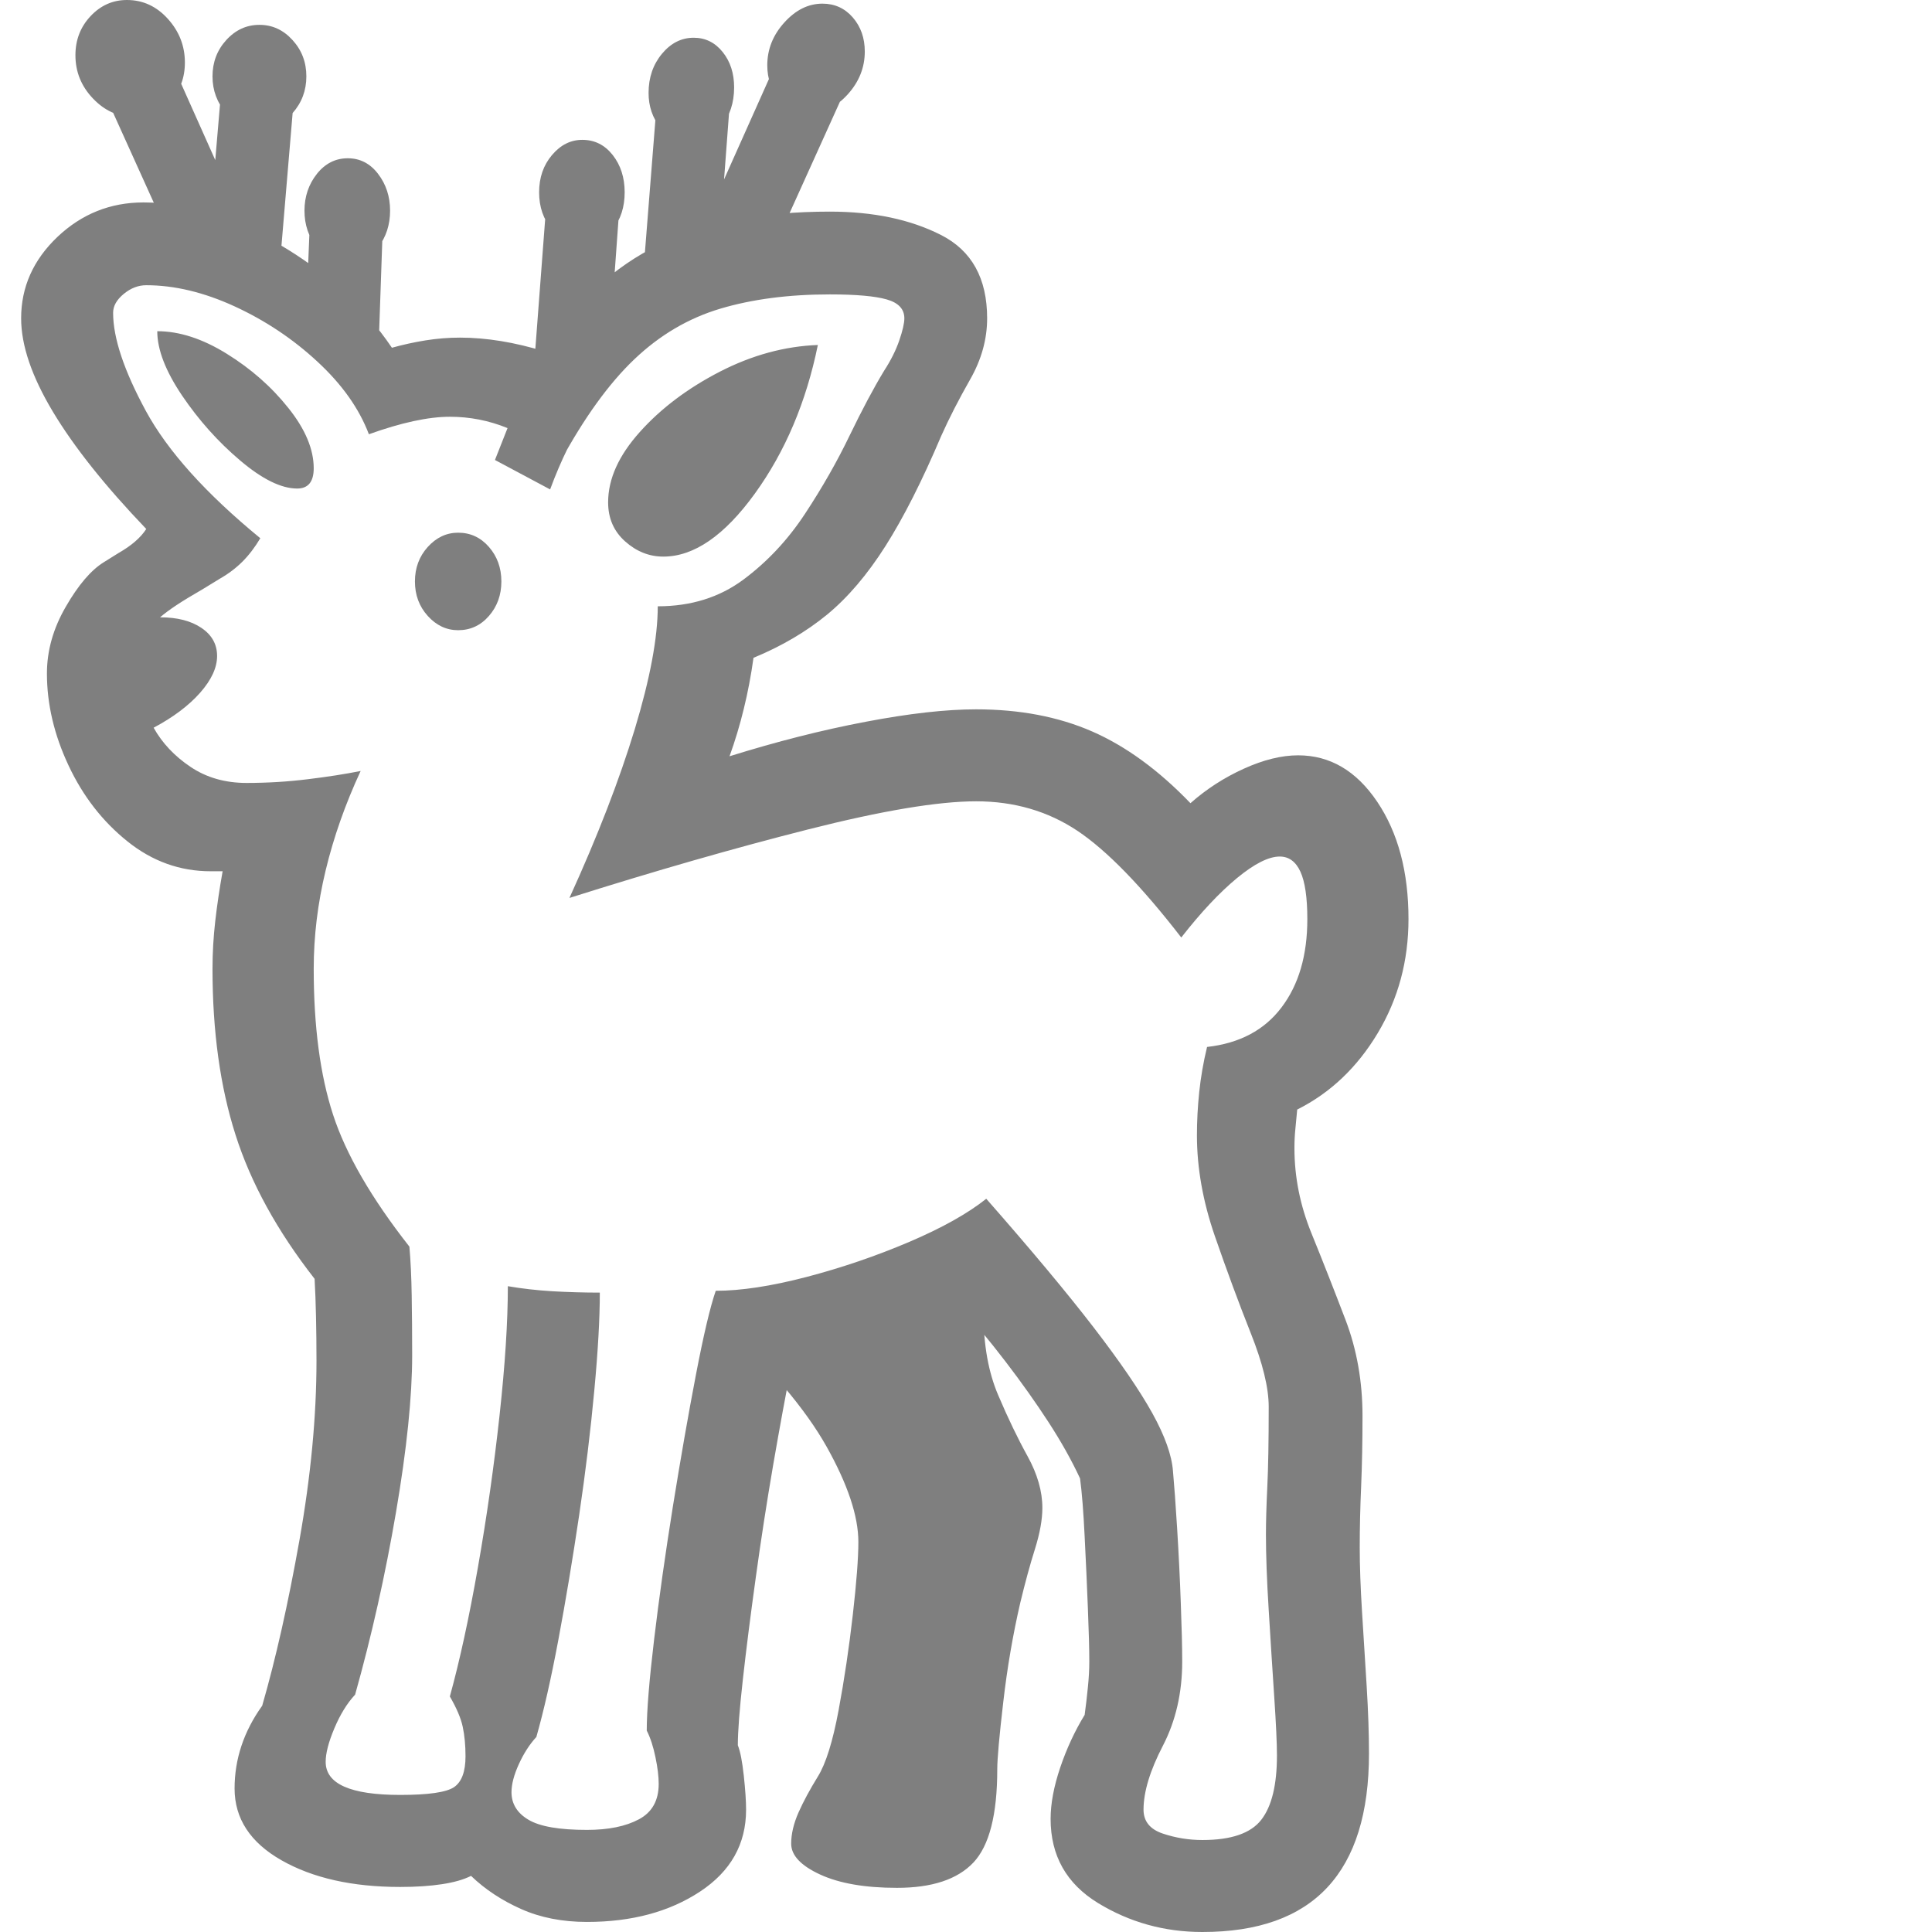 <svg version="1.1" xmlns="http://www.w3.org/2000/svg" style="fill:rgba(0,0,0,1.0)" width="256" height="256" viewBox="0 0 32.094 32.812"><path fill="rgb(127, 127, 127)" d="M20.062 32.812 C19.417 32.812 18.826 32.648 18.289 32.32 C17.753 31.992 17.484 31.516 17.484 30.891 C17.484 30.63 17.539 30.339 17.648 30.016 C17.758 29.693 17.896 29.396 18.062 29.125 C18.083 28.969 18.102 28.813 18.117 28.656 C18.133 28.5 18.141 28.354 18.141 28.219 C18.141 28.01 18.133 27.708 18.117 27.312 C18.102 26.917 18.083 26.51 18.062 26.094 C18.042 25.677 18.016 25.349 17.984 25.109 C17.839 24.797 17.659 24.477 17.445 24.148 C17.232 23.82 16.99 23.479 16.719 23.125 C16.448 22.771 16.146 22.406 15.812 22.031 C15.365 22.323 14.93 22.57 14.508 22.773 C14.086 22.977 13.609 23.125 13.078 23.219 C12.984 23.688 12.883 24.24 12.773 24.875 C12.664 25.51 12.565 26.148 12.477 26.789 C12.388 27.43 12.315 28.005 12.258 28.516 C12.201 29.026 12.172 29.401 12.172 29.641 C12.214 29.745 12.247 29.917 12.273 30.156 C12.299 30.396 12.312 30.589 12.312 30.734 C12.312 31.318 12.052 31.781 11.531 32.125 C11.01 32.469 10.37 32.641 9.609 32.641 C9.193 32.641 8.82 32.568 8.492 32.422 C8.164 32.276 7.88 32.089 7.641 31.859 C7.516 31.922 7.352 31.969 7.148 32 C6.945 32.031 6.708 32.047 6.438 32.047 C5.625 32.047 4.953 31.896 4.422 31.594 C3.891 31.292 3.625 30.885 3.625 30.375 C3.625 29.875 3.781 29.406 4.094 28.969 C4.323 28.177 4.534 27.24 4.727 26.156 C4.919 25.073 5.016 24.057 5.016 23.109 C5.016 22.849 5.013 22.602 5.008 22.367 C5.003 22.133 4.995 21.917 4.984 21.719 C4.349 20.906 3.901 20.091 3.641 19.273 C3.38 18.456 3.25 17.516 3.25 16.453 C3.25 16.182 3.266 15.911 3.297 15.641 C3.328 15.37 3.37 15.089 3.422 14.797 L3.219 14.797 C2.698 14.797 2.227 14.628 1.805 14.289 C1.383 13.951 1.049 13.521 0.805 13 C0.56 12.479 0.438 11.958 0.438 11.438 C0.438 11.052 0.544 10.674 0.758 10.305 C0.971 9.935 1.187 9.682 1.406 9.547 L1.656 9.391 C1.875 9.266 2.031 9.13 2.125 8.984 C1.427 8.255 0.898 7.591 0.539 6.992 C0.18 6.393 0 5.865 0 5.406 C0 4.875 0.206 4.414 0.617 4.023 C1.029 3.633 1.516 3.438 2.078 3.438 C2.797 3.438 3.56 3.672 4.367 4.141 C5.174 4.609 5.818 5.198 6.297 5.906 C6.484 5.854 6.674 5.812 6.867 5.781 C7.06 5.75 7.255 5.734 7.453 5.734 C7.901 5.734 8.38 5.812 8.891 5.969 C9.411 5.135 10.06 4.531 10.836 4.156 C11.612 3.781 12.578 3.594 13.734 3.594 C14.474 3.594 15.104 3.727 15.625 3.992 C16.146 4.258 16.406 4.729 16.406 5.406 C16.406 5.76 16.31 6.107 16.117 6.445 C15.924 6.784 15.76 7.104 15.625 7.406 C15.302 8.167 14.987 8.789 14.68 9.273 C14.372 9.758 14.042 10.146 13.688 10.438 C13.333 10.729 12.917 10.974 12.438 11.172 C12.396 11.474 12.341 11.763 12.273 12.039 C12.206 12.315 12.125 12.583 12.031 12.844 C12.833 12.594 13.604 12.398 14.344 12.258 C15.083 12.117 15.708 12.047 16.219 12.047 C16.958 12.047 17.615 12.172 18.188 12.422 C18.76 12.672 19.318 13.078 19.859 13.641 C20.13 13.401 20.432 13.206 20.766 13.055 C21.099 12.904 21.406 12.828 21.688 12.828 C22.229 12.828 22.677 13.091 23.031 13.617 C23.385 14.143 23.562 14.807 23.562 15.609 C23.562 16.318 23.388 16.964 23.039 17.547 C22.69 18.13 22.234 18.562 21.672 18.844 C21.661 18.958 21.651 19.068 21.641 19.172 C21.63 19.276 21.625 19.385 21.625 19.5 C21.625 19.99 21.721 20.471 21.914 20.945 C22.107 21.419 22.299 21.909 22.492 22.414 C22.685 22.919 22.781 23.464 22.781 24.047 C22.781 24.484 22.773 24.883 22.758 25.242 C22.742 25.602 22.734 25.948 22.734 26.281 C22.734 26.594 22.747 26.958 22.773 27.375 C22.799 27.792 22.826 28.214 22.852 28.641 C22.878 29.068 22.891 29.448 22.891 29.781 C22.891 31.802 21.948 32.812 20.062 32.812 Z M14.875 32.062 C14.333 32.062 13.898 31.987 13.57 31.836 C13.242 31.685 13.078 31.51 13.078 31.312 C13.078 31.146 13.12 30.969 13.203 30.781 C13.286 30.594 13.396 30.391 13.531 30.172 C13.667 29.953 13.784 29.578 13.883 29.047 C13.982 28.516 14.062 27.974 14.125 27.422 C14.188 26.87 14.219 26.458 14.219 26.188 C14.219 25.75 14.039 25.211 13.68 24.57 C13.32 23.93 12.719 23.219 11.875 22.438 L16.422 21.031 C16.401 21.188 16.383 21.367 16.367 21.57 C16.352 21.773 16.344 22.016 16.344 22.297 C16.344 22.839 16.427 23.305 16.594 23.695 C16.76 24.086 16.927 24.432 17.094 24.734 C17.26 25.036 17.344 25.328 17.344 25.609 C17.344 25.807 17.302 26.039 17.219 26.305 C17.135 26.57 17.052 26.875 16.969 27.219 C16.844 27.76 16.747 28.323 16.68 28.906 C16.612 29.49 16.578 29.87 16.578 30.047 C16.578 30.818 16.443 31.346 16.172 31.633 C15.901 31.919 15.469 32.062 14.875 32.062 Z M20.062 31.25 C20.552 31.25 20.885 31.135 21.062 30.906 C21.24 30.677 21.328 30.313 21.328 29.812 C21.328 29.604 21.312 29.268 21.281 28.805 C21.25 28.341 21.219 27.854 21.188 27.344 C21.156 26.833 21.141 26.406 21.141 26.062 C21.141 25.854 21.148 25.586 21.164 25.258 C21.18 24.93 21.188 24.474 21.188 23.891 C21.188 23.568 21.086 23.151 20.883 22.641 C20.68 22.13 20.477 21.581 20.273 20.992 C20.07 20.404 19.969 19.833 19.969 19.281 C19.969 19.042 19.982 18.797 20.008 18.547 C20.034 18.297 20.078 18.042 20.141 17.781 C20.693 17.719 21.115 17.495 21.406 17.109 C21.698 16.724 21.844 16.224 21.844 15.609 C21.844 15.245 21.805 14.977 21.727 14.805 C21.648 14.633 21.531 14.547 21.375 14.547 C21.187 14.547 20.945 14.669 20.648 14.914 C20.352 15.159 20.036 15.495 19.703 15.922 C19.026 15.047 18.438 14.443 17.938 14.109 C17.437 13.776 16.865 13.609 16.219 13.609 C15.573 13.609 14.622 13.768 13.367 14.086 C12.112 14.404 10.76 14.792 9.312 15.25 C9.792 14.198 10.161 13.242 10.422 12.383 C10.682 11.523 10.812 10.828 10.812 10.297 C11.375 10.297 11.859 10.146 12.266 9.844 C12.672 9.542 13.021 9.169 13.312 8.727 C13.604 8.284 13.857 7.841 14.07 7.398 C14.284 6.956 14.479 6.589 14.656 6.297 C14.771 6.12 14.857 5.948 14.914 5.781 C14.971 5.615 15 5.49 15 5.406 C15 5.25 14.901 5.143 14.703 5.086 C14.505 5.029 14.182 5 13.734 5 C13.036 5 12.417 5.081 11.875 5.242 C11.333 5.404 10.846 5.69 10.414 6.102 C9.982 6.513 9.563 7.094 9.156 7.844 C8.583 7.333 7.958 7.078 7.281 7.078 C6.917 7.078 6.458 7.177 5.906 7.375 C5.74 6.937 5.448 6.526 5.031 6.141 C4.615 5.755 4.146 5.443 3.625 5.203 C3.104 4.964 2.604 4.844 2.125 4.844 C1.99 4.844 1.862 4.893 1.742 4.992 C1.622 5.091 1.562 5.198 1.562 5.312 C1.562 5.74 1.747 6.294 2.117 6.977 C2.487 7.659 3.135 8.38 4.062 9.141 C3.969 9.297 3.867 9.43 3.758 9.539 C3.648 9.648 3.521 9.745 3.375 9.828 L3.094 10 C2.896 10.115 2.742 10.208 2.633 10.281 C2.523 10.354 2.432 10.422 2.359 10.484 C2.651 10.484 2.885 10.544 3.062 10.664 C3.24 10.784 3.328 10.943 3.328 11.141 C3.328 11.339 3.232 11.547 3.039 11.766 C2.846 11.984 2.583 12.182 2.25 12.359 C2.396 12.62 2.604 12.841 2.875 13.023 C3.146 13.206 3.464 13.297 3.828 13.297 C4.182 13.297 4.529 13.276 4.867 13.234 C5.206 13.193 5.505 13.146 5.766 13.094 C5.505 13.656 5.307 14.219 5.172 14.781 C5.036 15.344 4.969 15.901 4.969 16.453 C4.969 17.432 5.078 18.258 5.297 18.93 C5.516 19.602 5.948 20.349 6.594 21.172 C6.615 21.411 6.628 21.687 6.633 22 C6.638 22.313 6.641 22.651 6.641 23.016 C6.641 23.724 6.549 24.612 6.367 25.68 C6.185 26.747 5.953 27.781 5.672 28.781 C5.536 28.927 5.419 29.117 5.32 29.352 C5.221 29.586 5.172 29.776 5.172 29.922 C5.172 30.297 5.594 30.484 6.438 30.484 C6.917 30.484 7.221 30.44 7.352 30.352 C7.482 30.263 7.547 30.089 7.547 29.828 C7.547 29.641 7.531 29.474 7.5 29.328 C7.469 29.182 7.396 29.01 7.281 28.812 C7.448 28.208 7.607 27.477 7.758 26.617 C7.909 25.758 8.031 24.898 8.125 24.039 C8.219 23.18 8.266 22.448 8.266 21.844 C8.505 21.885 8.758 21.914 9.023 21.93 C9.289 21.945 9.557 21.953 9.828 21.953 C9.828 22.391 9.797 22.945 9.734 23.617 C9.672 24.289 9.586 24.995 9.477 25.734 C9.367 26.474 9.25 27.177 9.125 27.844 C9 28.51 8.875 29.062 8.75 29.5 C8.635 29.625 8.536 29.779 8.453 29.961 C8.37 30.143 8.328 30.302 8.328 30.438 C8.328 30.635 8.424 30.792 8.617 30.906 C8.81 31.021 9.141 31.078 9.609 31.078 C9.974 31.078 10.268 31.018 10.492 30.898 C10.716 30.779 10.828 30.578 10.828 30.297 C10.828 30.172 10.81 30.021 10.773 29.844 C10.737 29.667 10.688 29.516 10.625 29.391 C10.625 29.057 10.667 28.542 10.75 27.844 C10.833 27.146 10.94 26.391 11.07 25.578 C11.201 24.766 11.331 24.021 11.461 23.344 C11.591 22.667 11.703 22.193 11.797 21.922 C12.224 21.922 12.737 21.844 13.336 21.688 C13.935 21.531 14.516 21.333 15.078 21.094 C15.641 20.854 16.078 20.609 16.391 20.359 C17.151 21.224 17.758 21.951 18.211 22.539 C18.664 23.128 18.997 23.615 19.211 24 C19.424 24.385 19.542 24.714 19.562 24.984 C19.583 25.214 19.607 25.539 19.633 25.961 C19.659 26.383 19.68 26.805 19.695 27.227 C19.711 27.648 19.719 27.979 19.719 28.219 C19.719 28.75 19.609 29.227 19.391 29.648 C19.172 30.07 19.062 30.432 19.062 30.734 C19.062 30.932 19.172 31.068 19.391 31.141 C19.609 31.214 19.833 31.25 20.062 31.25 Z M4.688 8.297 C4.417 8.297 4.094 8.138 3.719 7.82 C3.344 7.503 3.016 7.135 2.734 6.719 C2.453 6.302 2.312 5.938 2.312 5.625 C2.688 5.625 3.081 5.753 3.492 6.008 C3.904 6.263 4.253 6.57 4.539 6.93 C4.826 7.289 4.969 7.63 4.969 7.953 C4.969 8.182 4.875 8.297 4.688 8.297 Z M7.422 10.703 C7.224 10.703 7.052 10.622 6.906 10.461 C6.76 10.299 6.688 10.104 6.688 9.875 C6.688 9.646 6.76 9.451 6.906 9.289 C7.052 9.128 7.224 9.047 7.422 9.047 C7.63 9.047 7.805 9.128 7.945 9.289 C8.086 9.451 8.156 9.646 8.156 9.875 C8.156 10.104 8.086 10.299 7.945 10.461 C7.805 10.622 7.63 10.703 7.422 10.703 Z M6.062 6.156 L2.844 4.75 L1.297 1.328 L2.578 1.109 L3.297 2.719 L3.406 1.438 L4.641 1.562 L4.391 4.531 L4.844 5.234 L4.906 3.719 L6.141 3.875 Z M1.906 1.984 C1.646 1.984 1.417 1.88 1.219 1.672 C1.021 1.464 0.922 1.219 0.922 0.938 C0.922 0.677 1.008 0.456 1.18 0.273 C1.352 0.091 1.557 -0 1.797 -0 C2.068 -0 2.299 0.107 2.492 0.32 C2.685 0.534 2.781 0.781 2.781 1.062 C2.781 1.323 2.698 1.542 2.531 1.719 C2.365 1.896 2.156 1.984 1.906 1.984 Z M5.547 4.469 C5.339 4.469 5.164 4.38 5.023 4.203 C4.883 4.026 4.812 3.818 4.812 3.578 C4.812 3.339 4.883 3.13 5.023 2.953 C5.164 2.776 5.339 2.688 5.547 2.688 C5.755 2.688 5.927 2.776 6.062 2.953 C6.198 3.13 6.266 3.339 6.266 3.578 C6.266 3.818 6.198 4.026 6.062 4.203 C5.927 4.38 5.755 4.469 5.547 4.469 Z M4.047 2.188 C3.828 2.188 3.641 2.099 3.484 1.922 C3.328 1.745 3.25 1.536 3.25 1.297 C3.25 1.057 3.328 0.852 3.484 0.68 C3.641 0.508 3.828 0.422 4.047 0.422 C4.266 0.422 4.453 0.508 4.609 0.68 C4.766 0.852 4.844 1.057 4.844 1.297 C4.844 1.536 4.766 1.745 4.609 1.922 C4.453 2.099 4.266 2.188 4.047 2.188 Z M10.906 9.453 C10.667 9.453 10.451 9.367 10.258 9.195 C10.065 9.023 9.969 8.802 9.969 8.531 C9.969 8.135 10.148 7.737 10.508 7.336 C10.867 6.935 11.32 6.594 11.867 6.312 C12.414 6.031 12.969 5.88 13.531 5.859 C13.333 6.828 12.977 7.669 12.461 8.383 C11.945 9.096 11.427 9.453 10.906 9.453 Z M9.531 4.156 C9.333 4.156 9.161 4.07 9.016 3.898 C8.87 3.727 8.797 3.516 8.797 3.266 C8.797 3.016 8.87 2.805 9.016 2.633 C9.161 2.461 9.333 2.375 9.531 2.375 C9.74 2.375 9.911 2.461 10.047 2.633 C10.182 2.805 10.25 3.016 10.25 3.266 C10.25 3.516 10.182 3.727 10.047 3.898 C9.911 4.07 9.74 4.156 9.531 4.156 Z M8.984 8.312 L8.047 7.812 L8.719 6.109 L8.906 3.641 L10.156 3.578 L10.031 5.312 L10.562 4.688 L10.797 1.719 L12.047 1.594 L11.938 3.047 L12.734 1.266 L14.016 1.484 L12.469 4.906 C11.792 5.073 11.133 5.435 10.492 5.992 C9.852 6.549 9.349 7.323 8.984 8.312 Z M11.359 2.422 C11.161 2.422 10.995 2.339 10.859 2.172 C10.724 2.005 10.656 1.807 10.656 1.578 C10.656 1.318 10.732 1.096 10.883 0.914 C11.034 0.732 11.214 0.641 11.422 0.641 C11.62 0.641 11.784 0.721 11.914 0.883 C12.044 1.044 12.109 1.245 12.109 1.484 C12.109 1.745 12.036 1.966 11.891 2.148 C11.745 2.331 11.568 2.422 11.359 2.422 Z M13.391 1.922 C13.193 1.922 13.023 1.844 12.883 1.688 C12.742 1.531 12.672 1.339 12.672 1.109 C12.672 0.839 12.768 0.596 12.961 0.383 C13.154 0.169 13.37 0.062 13.609 0.062 C13.818 0.062 13.99 0.141 14.125 0.297 C14.26 0.453 14.328 0.646 14.328 0.875 C14.328 1.146 14.232 1.388 14.039 1.602 C13.846 1.815 13.63 1.922 13.391 1.922 Z M32.094 27.344" /></svg>
